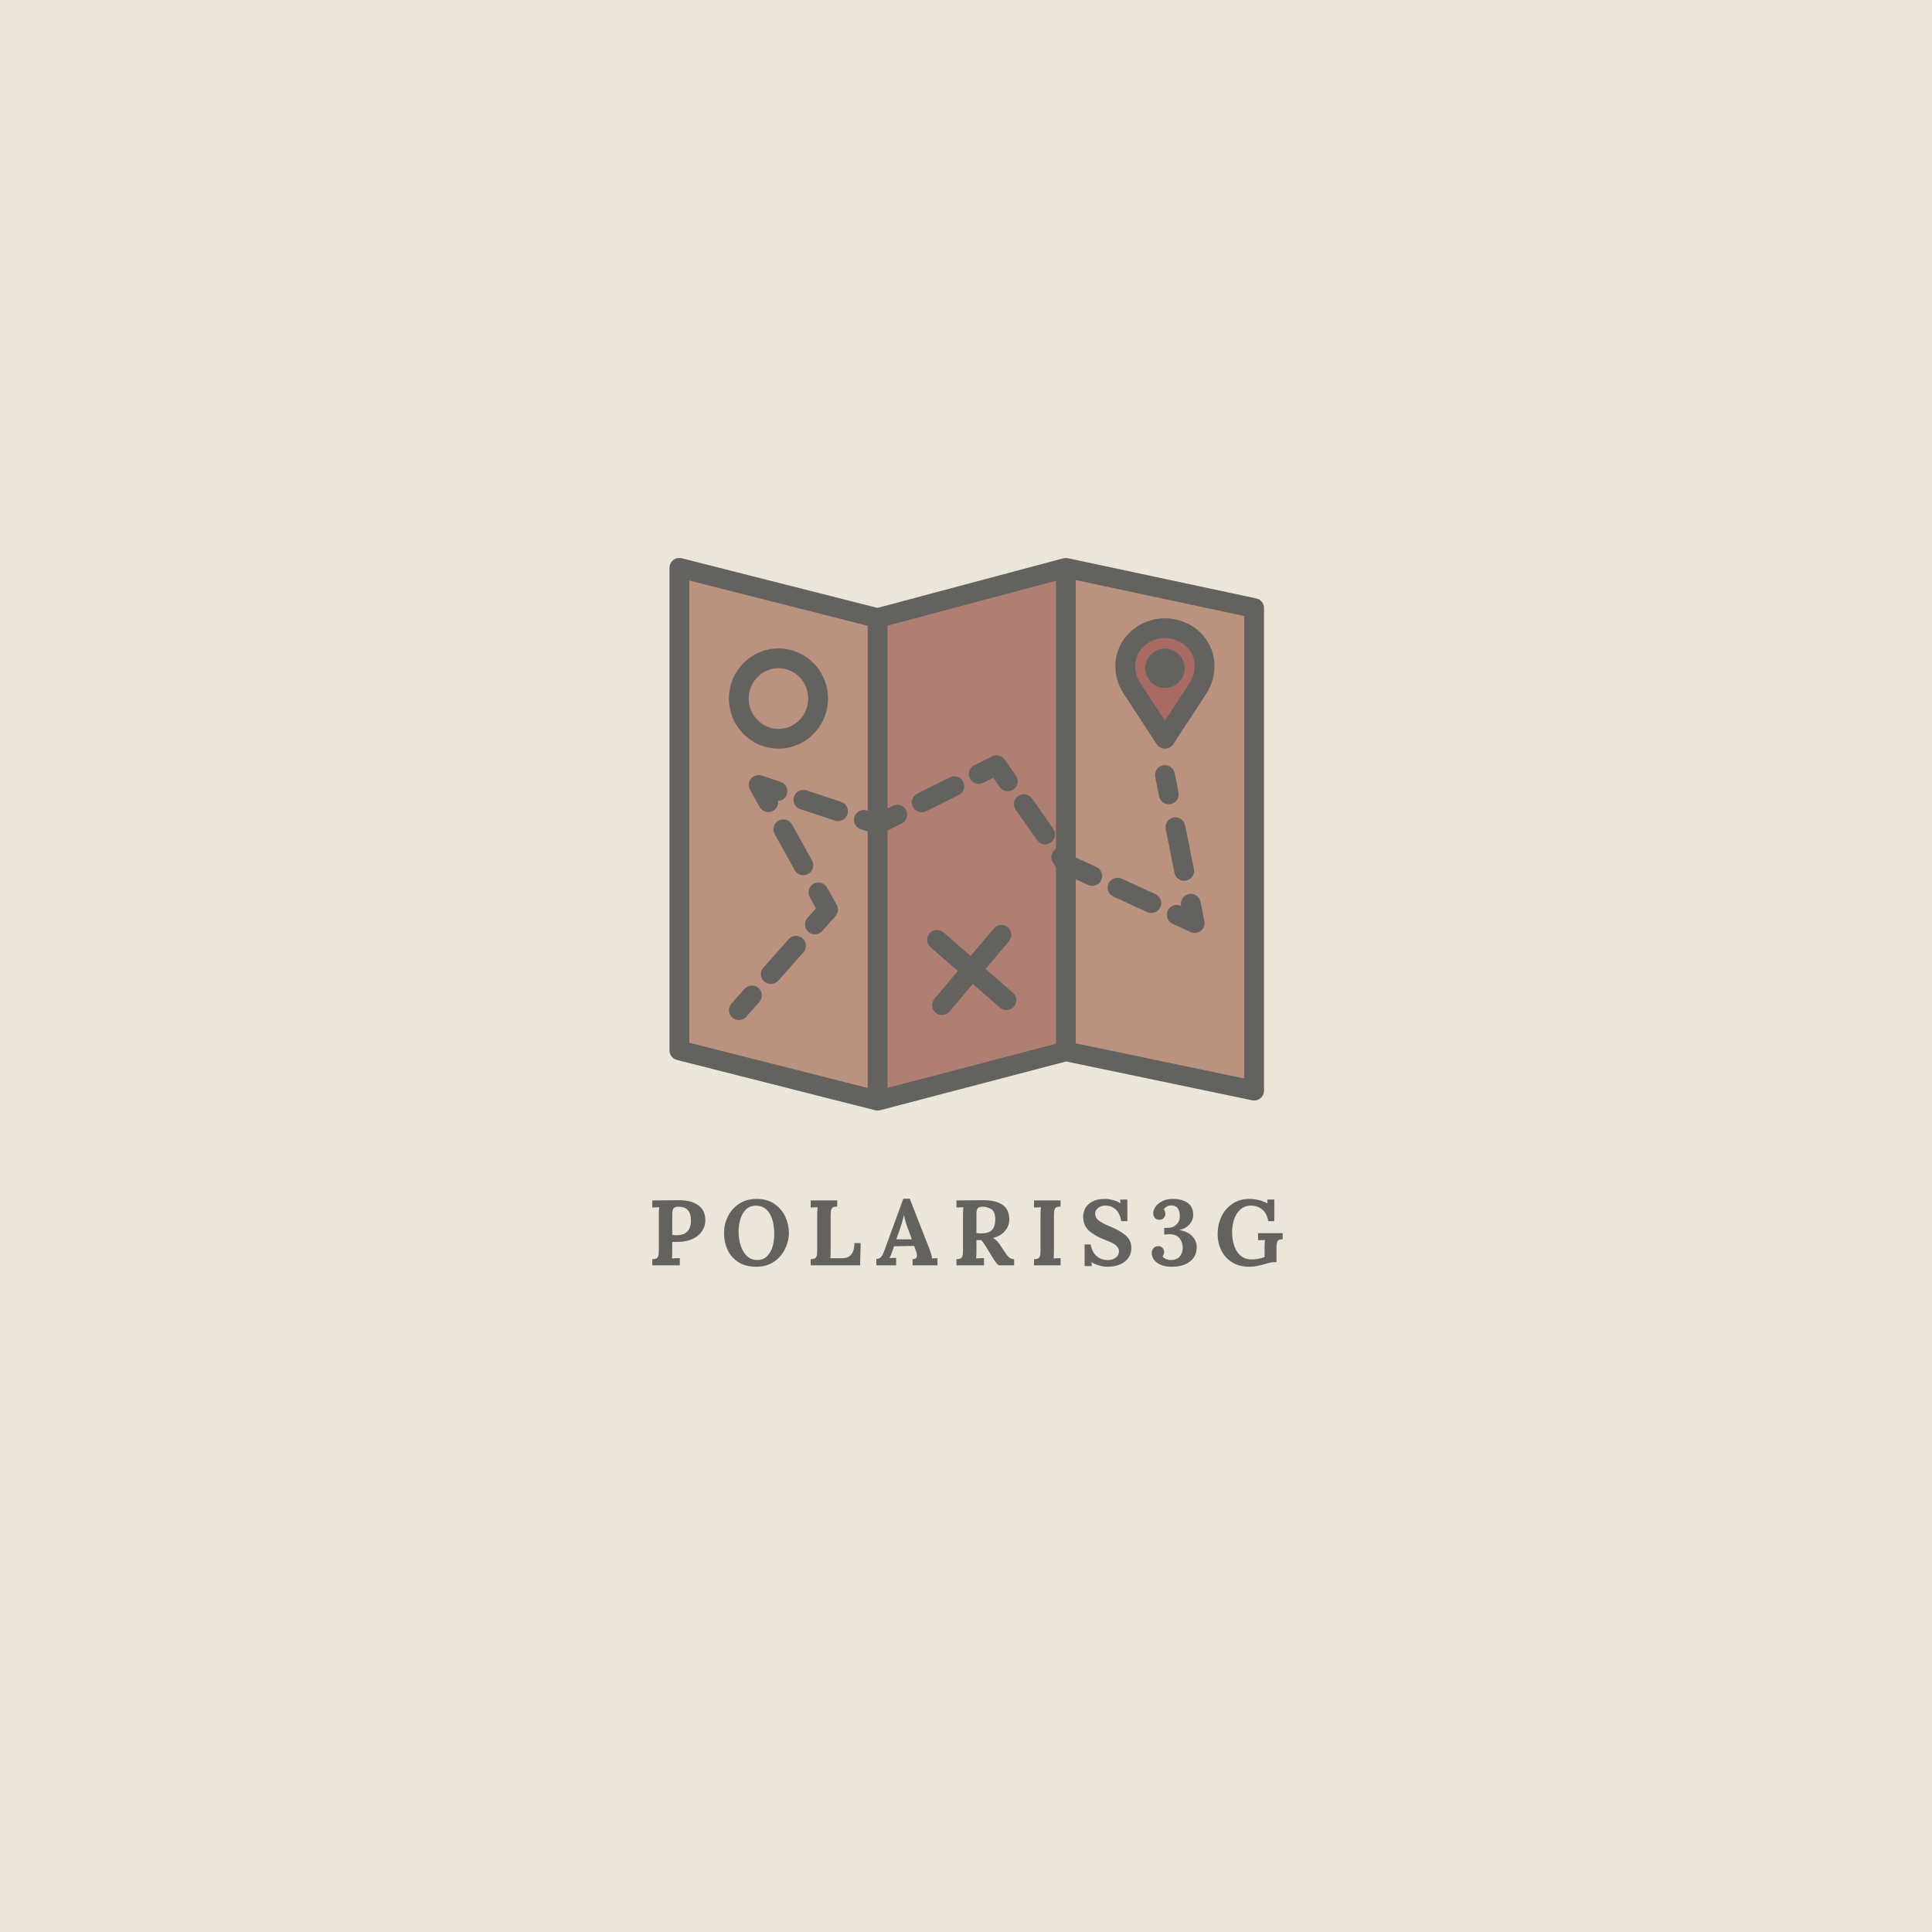 <svg xmlns="http://www.w3.org/2000/svg" xmlns:xlink="http://www.w3.org/1999/xlink" width="500" zoomAndPan="magnify" viewBox="0 0 375 375" height="500" preserveAspectRatio="xMidYMid meet" version="1.0"><defs><g/><clipPath id="7545ef0451"><path d="M 129.898 108.305 L 245.398 108.305 L 245.398 215.555 L 129.898 215.555 Z M 129.898 108.305 " clip-rule="nonzero"/></clipPath></defs><rect x="-37.5" width="450" fill="#ffffff" y="-37.5" height="450" fill-opacity="1"/><rect x="-37.5" width="450" fill="#ffffff" y="-37.5" height="450" fill-opacity="1"/><rect x="-37.5" width="450" fill="#ebe6d9" y="-37.5" height="450" fill-opacity="1"/><path fill="#b07f74" d="M 206.883 204.062 L 206.883 110.219 L 170.336 119.977 L 170.336 213.641 L 206.883 204.062 " fill-opacity="1" fill-rule="nonzero"/><path fill="#bb927f" d="M 131.867 110.219 L 131.867 203.883 L 170.336 213.641 L 170.336 119.977 L 131.867 110.219 " fill-opacity="1" fill-rule="nonzero"/><path fill="#bb927f" d="M 243.426 118.023 L 243.426 211.688 L 206.883 204.062 L 206.883 110.219 L 243.426 118.023 " fill-opacity="1" fill-rule="nonzero"/><path fill="#aa6a64" d="M 226.113 143.391 L 219.734 133.648 C 218.879 132.34 218.422 130.824 218.422 129.273 C 218.422 126.266 220.336 123.566 223.258 122.449 C 225.094 121.754 227.137 121.754 228.969 122.449 C 231.891 123.566 233.809 126.266 233.809 129.273 C 233.809 130.824 233.352 132.34 232.492 133.648 L 226.113 143.391 " fill-opacity="1" fill-rule="nonzero"/><path fill="#bb927f" d="M 226.113 125.863 C 223.996 125.863 222.27 127.59 222.27 129.707 C 222.27 131.832 223.996 133.555 226.113 133.555 C 228.234 133.555 229.961 131.832 229.961 129.707 C 229.961 127.59 228.234 125.863 226.113 125.863 " fill-opacity="1" fill-rule="nonzero"/><g clip-path="url(#7545ef0451)"><path fill="#63625e" d="M 133.793 112.68 L 168.414 121.465 L 168.414 157.359 L 168.285 157.312 C 167.285 156.977 166.188 157.523 165.859 158.523 C 165.52 159.527 166.07 160.613 167.074 160.949 L 168.414 161.391 L 168.414 211.172 L 133.793 202.395 Z M 241.5 209.328 L 208.805 202.508 L 208.805 170.668 L 211.195 171.766 C 211.457 171.887 211.734 171.945 211.996 171.945 C 212.727 171.945 213.426 171.535 213.746 170.832 C 214.191 169.875 213.77 168.73 212.809 168.289 L 208.805 166.449 L 208.805 112.59 L 241.5 119.57 Z M 204.957 164.781 C 204.926 164.793 204.898 164.793 204.875 164.816 C 204.004 165.422 203.793 166.621 204.402 167.488 L 204.957 168.281 L 204.957 202.59 L 172.262 211.156 L 172.262 161.195 L 175.016 159.828 C 175.973 159.348 176.355 158.195 175.883 157.254 C 175.406 156.312 174.25 155.922 173.297 156.395 L 172.262 156.918 L 172.262 121.441 L 204.957 112.719 Z M 131.395 205.738 L 169.863 215.496 C 170.02 215.531 170.18 215.555 170.336 215.555 C 170.5 215.555 170.668 215.531 170.824 215.496 L 206.934 206.031 L 243.027 213.562 C 243.598 213.684 244.191 213.543 244.637 213.176 C 245.086 212.809 245.348 212.262 245.348 211.688 L 245.348 118.023 C 245.348 117.125 244.719 116.34 243.832 116.152 L 207.285 108.348 C 207.168 108.32 207.047 108.32 206.918 108.312 C 206.91 108.312 206.895 108.305 206.883 108.305 C 206.875 108.305 206.875 108.305 206.867 108.305 C 206.699 108.312 206.543 108.328 206.387 108.371 L 170.32 117.992 L 132.344 108.363 C 131.77 108.223 131.156 108.34 130.688 108.707 C 130.223 109.066 129.945 109.629 129.945 110.219 L 129.945 203.883 C 129.945 204.758 130.539 205.523 131.395 205.738 " fill-opacity="1" fill-rule="nonzero"/></g><path fill="#63625e" d="M 144.512 191.938 L 141.965 194.809 C 141.27 195.602 141.344 196.812 142.133 197.508 C 142.5 197.832 142.957 197.996 143.41 197.996 C 143.941 197.996 144.469 197.77 144.852 197.344 L 147.398 194.473 C 148.105 193.68 148.031 192.477 147.227 191.77 C 146.43 191.066 145.219 191.145 144.512 191.938 " fill-opacity="1" fill-rule="nonzero"/><path fill="#63625e" d="M 153.062 182.301 L 148.18 187.805 C 147.473 188.598 147.547 189.812 148.344 190.508 C 148.715 190.828 149.164 190.984 149.621 190.984 C 150.156 190.984 150.684 190.77 151.066 190.344 L 155.949 184.836 C 156.656 184.043 156.578 182.832 155.785 182.129 C 154.988 181.434 153.77 181.508 153.062 182.301 " fill-opacity="1" fill-rule="nonzero"/><path fill="#63625e" d="M 160.539 172.281 C 160.027 171.363 158.855 171.027 157.926 171.535 C 156.992 172.051 156.664 173.219 157.172 174.137 L 158.375 176.309 L 156.73 178.164 C 156.023 178.965 156.098 180.168 156.902 180.871 C 157.262 181.191 157.723 181.352 158.172 181.352 C 158.707 181.352 159.23 181.133 159.613 180.699 L 162.16 177.836 C 162.703 177.219 162.793 176.344 162.402 175.633 L 160.539 172.281 " fill-opacity="1" fill-rule="nonzero"/><path fill="#63625e" d="M 154.25 168.887 C 154.605 169.523 155.258 169.875 155.941 169.875 C 156.25 169.875 156.57 169.801 156.863 169.633 C 157.797 169.125 158.137 167.957 157.617 167.031 L 153.727 160.027 C 153.215 159.109 152.043 158.773 151.109 159.281 C 150.18 159.797 149.84 160.957 150.359 161.883 L 154.25 168.887 " fill-opacity="1" fill-rule="nonzero"/><path fill="#63625e" d="M 152.734 154.172 C 153.062 153.168 152.523 152.082 151.516 151.746 L 147.863 150.535 C 147.113 150.281 146.285 150.52 145.777 151.125 C 145.273 151.73 145.191 152.594 145.574 153.281 L 147.438 156.633 C 147.789 157.262 148.441 157.621 149.117 157.621 C 149.434 157.621 149.758 157.547 150.051 157.379 C 150.758 156.992 151.117 156.227 151.027 155.473 C 151.785 155.43 152.477 154.934 152.734 154.172 " fill-opacity="1" fill-rule="nonzero"/><path fill="#63625e" d="M 178.91 157.664 C 179.195 157.664 179.488 157.598 179.766 157.461 L 186.09 154.312 C 187.039 153.844 187.43 152.691 186.957 151.738 C 186.477 150.797 185.324 150.406 184.371 150.887 L 178.047 154.035 C 177.098 154.508 176.707 155.66 177.18 156.602 C 177.52 157.277 178.203 157.664 178.91 157.664 " fill-opacity="1" fill-rule="nonzero"/><path fill="#63625e" d="M 163.258 155.645 L 156.551 153.414 C 155.535 153.078 154.445 153.625 154.117 154.629 C 153.777 155.629 154.316 156.715 155.332 157.051 L 162.043 159.281 C 162.246 159.348 162.449 159.379 162.648 159.379 C 163.453 159.379 164.207 158.871 164.477 158.07 C 164.809 157.066 164.266 155.98 163.258 155.645 " fill-opacity="1" fill-rule="nonzero"/><path fill="#63625e" d="M 190.832 151.949 L 192.793 150.977 L 194.047 152.758 C 194.426 153.289 195.016 153.578 195.625 153.578 C 196 153.578 196.391 153.469 196.723 153.227 C 197.594 152.621 197.805 151.434 197.195 150.566 L 194.996 147.422 C 194.445 146.645 193.41 146.383 192.555 146.809 L 189.121 148.523 C 188.164 148.992 187.781 150.145 188.254 151.098 C 188.73 152.039 189.887 152.422 190.832 151.949 " fill-opacity="1" fill-rule="nonzero"/><path fill="#63625e" d="M 216.113 174.027 L 222.668 177.039 C 222.93 177.16 223.199 177.215 223.477 177.215 C 224.199 177.215 224.898 176.801 225.223 176.105 C 225.664 175.141 225.242 174.004 224.281 173.562 L 217.723 170.547 C 216.762 170.105 215.617 170.523 215.176 171.484 C 214.73 172.449 215.145 173.586 216.113 174.027 " fill-opacity="1" fill-rule="nonzero"/><path fill="#63625e" d="M 197.152 157.18 L 201.293 163.066 C 201.668 163.598 202.27 163.883 202.867 163.883 C 203.254 163.883 203.637 163.77 203.973 163.539 C 204.844 162.93 205.055 161.734 204.445 160.875 L 200.309 154.98 C 199.699 154.109 198.496 153.902 197.625 154.508 C 196.754 155.113 196.543 156.312 197.152 157.18 " fill-opacity="1" fill-rule="nonzero"/><path fill="#63625e" d="M 233.02 175.035 C 232.809 173.996 231.793 173.324 230.75 173.531 C 229.715 173.742 229.039 174.75 229.246 175.785 L 229.254 175.852 L 229.195 175.82 C 228.234 175.379 227.09 175.801 226.648 176.758 C 226.199 177.723 226.625 178.859 227.586 179.301 L 231.082 180.902 C 231.336 181.02 231.613 181.082 231.887 181.082 C 232.305 181.082 232.734 180.938 233.07 180.668 C 233.645 180.219 233.914 179.496 233.77 178.793 L 233.02 175.035 " fill-opacity="1" fill-rule="nonzero"/><path fill="#63625e" d="M 229.848 170.957 C 229.977 170.957 230.105 170.953 230.23 170.922 C 231.27 170.711 231.945 169.703 231.734 168.668 L 230.027 160.188 C 229.828 159.145 228.82 158.473 227.77 158.684 C 226.73 158.883 226.055 159.895 226.266 160.934 L 227.965 169.418 C 228.152 170.332 228.953 170.957 229.848 170.957 " fill-opacity="1" fill-rule="nonzero"/><path fill="#63625e" d="M 227.25 156.07 C 228.285 155.863 228.961 154.852 228.75 153.82 L 228 150.062 C 227.789 149.023 226.777 148.352 225.738 148.559 C 224.695 148.77 224.02 149.781 224.23 150.812 L 224.98 154.566 C 225.168 155.48 225.965 156.109 226.867 156.109 C 226.992 156.109 227.121 156.094 227.25 156.07 " fill-opacity="1" fill-rule="nonzero"/><path fill="#63625e" d="M 223.945 124.238 C 224.641 123.969 225.379 123.844 226.113 123.844 C 226.852 123.844 227.586 123.969 228.285 124.238 C 230.473 125.078 231.887 127.051 231.887 129.273 C 231.887 130.449 231.539 131.602 230.879 132.609 L 226.113 139.883 L 221.352 132.609 C 220.691 131.602 220.344 130.449 220.344 129.273 C 220.344 127.051 221.758 125.078 223.945 124.238 Z M 224.5 144.438 C 224.859 144.977 225.461 145.305 226.113 145.305 C 226.77 145.305 227.371 144.977 227.73 144.438 L 234.102 134.699 C 235.168 133.074 235.73 131.195 235.73 129.273 C 235.73 125.449 233.352 122.07 229.66 120.664 C 227.371 119.789 224.852 119.797 222.57 120.664 C 218.879 122.07 216.496 125.449 216.496 129.273 C 216.496 131.195 217.062 133.074 218.129 134.699 L 224.5 144.438 " fill-opacity="1" fill-rule="nonzero"/><path fill="#63625e" d="M 226.113 133.555 C 228.234 133.555 229.961 131.832 229.961 129.707 C 229.961 127.59 228.234 125.863 226.113 125.863 C 223.996 125.863 222.27 127.59 222.27 129.707 C 222.27 131.832 223.996 133.555 226.113 133.555 " fill-opacity="1" fill-rule="nonzero"/><path fill="#63625e" d="M 191.297 188.066 L 195.852 182.676 C 196.535 181.867 196.43 180.656 195.617 179.973 C 194.801 179.293 193.59 179.398 192.906 180.207 L 188.398 185.547 L 183.141 180.977 C 182.344 180.281 181.125 180.363 180.426 181.156 C 179.727 181.957 179.812 183.168 180.613 183.863 L 185.918 188.48 L 181.367 193.867 C 180.684 194.676 180.789 195.887 181.598 196.566 C 181.961 196.867 182.402 197.016 182.84 197.016 C 183.387 197.016 183.93 196.785 184.312 196.336 L 188.82 190.992 L 194.078 195.57 C 194.438 195.887 194.891 196.043 195.34 196.043 C 195.875 196.043 196.406 195.82 196.789 195.387 C 197.488 194.594 197.406 193.379 196.602 192.684 L 191.297 188.066 " fill-opacity="1" fill-rule="nonzero"/><path fill="#63625e" d="M 151.102 129.691 C 154.289 129.691 156.871 132.34 156.871 135.586 C 156.871 138.836 154.289 141.477 151.102 141.477 C 147.918 141.477 145.332 138.836 145.332 135.586 C 145.332 132.34 147.918 129.691 151.102 129.691 Z M 151.102 145.305 C 156.406 145.305 160.719 140.945 160.719 135.586 C 160.719 130.223 156.406 125.863 151.102 125.863 C 145.797 125.863 141.484 130.223 141.484 135.586 C 141.484 140.945 145.797 145.305 151.102 145.305 " fill-opacity="1" fill-rule="nonzero"/><g fill="#63625e" fill-opacity="1"><g transform="translate(125.704, 245.596)"><g><path d="M 0.906 -1.188 C 1.227 -1.195 1.473 -1.234 1.641 -1.297 C 1.805 -1.367 1.938 -1.508 2.031 -1.719 C 2.125 -1.938 2.172 -2.281 2.172 -2.75 L 2.172 -9.641 C 2.172 -10.316 2.195 -10.859 2.25 -11.266 L 0.906 -11.219 L 0.906 -12.594 L 6.016 -12.641 C 7.629 -12.648 8.895 -12.328 9.812 -11.672 C 10.738 -11.016 11.203 -10.02 11.203 -8.688 C 11.203 -8.008 11.008 -7.359 10.625 -6.734 C 10.238 -6.109 9.66 -5.598 8.891 -5.203 C 8.117 -4.805 7.18 -4.586 6.078 -4.547 L 5.375 -4.531 L 4.781 -4.547 L 4.781 -2.969 C 4.781 -2.281 4.758 -1.734 4.719 -1.328 C 5.102 -1.367 5.613 -1.391 6.25 -1.391 L 6.25 0 L 0.906 0 Z M 5.594 -5.844 C 6.57 -5.844 7.285 -6.086 7.734 -6.578 C 8.18 -7.066 8.406 -7.781 8.406 -8.719 C 8.406 -10.488 7.602 -11.375 6 -11.375 C 5.57 -11.375 5.258 -11.281 5.062 -11.094 C 4.875 -10.914 4.781 -10.535 4.781 -9.953 L 4.781 -5.906 C 5.039 -5.863 5.312 -5.844 5.594 -5.844 Z M 5.594 -5.844 "/></g></g></g><g fill="#63625e" fill-opacity="1"><g transform="translate(139.906, 245.596)"><g><path d="M 6.891 0.281 C 5.453 0.281 4.266 -0.035 3.328 -0.672 C 2.391 -1.305 1.703 -2.117 1.266 -3.109 C 0.836 -4.109 0.625 -5.172 0.625 -6.297 C 0.625 -7.367 0.863 -8.406 1.344 -9.406 C 1.82 -10.414 2.539 -11.25 3.5 -11.906 C 4.457 -12.562 5.609 -12.891 6.953 -12.891 C 8.328 -12.891 9.484 -12.562 10.422 -11.906 C 11.367 -11.25 12.07 -10.414 12.531 -9.406 C 12.988 -8.406 13.219 -7.367 13.219 -6.297 C 13.219 -5.254 12.973 -4.223 12.484 -3.203 C 12.004 -2.191 11.285 -1.359 10.328 -0.703 C 9.379 -0.047 8.234 0.281 6.891 0.281 Z M 7.078 -1.031 C 7.859 -1.031 8.492 -1.273 8.984 -1.766 C 9.473 -2.254 9.828 -2.875 10.047 -3.625 C 10.266 -4.383 10.375 -5.176 10.375 -6 C 10.375 -7.695 10.07 -9.051 9.469 -10.062 C 8.863 -11.07 7.973 -11.578 6.797 -11.578 C 6.004 -11.578 5.359 -11.32 4.859 -10.812 C 4.359 -10.312 4 -9.676 3.781 -8.906 C 3.562 -8.145 3.453 -7.348 3.453 -6.516 C 3.453 -5.672 3.57 -4.828 3.812 -3.984 C 4.051 -3.148 4.441 -2.445 4.984 -1.875 C 5.535 -1.312 6.234 -1.031 7.078 -1.031 Z M 7.078 -1.031 "/></g></g></g><g fill="#63625e" fill-opacity="1"><g transform="translate(156.448, 245.596)"><g><path d="M 0.906 -1.188 C 1.227 -1.195 1.473 -1.234 1.641 -1.297 C 1.805 -1.367 1.938 -1.508 2.031 -1.719 C 2.125 -1.938 2.172 -2.281 2.172 -2.75 L 2.172 -9.641 C 2.172 -10.316 2.195 -10.859 2.25 -11.266 L 0.906 -11.219 L 0.906 -12.594 L 6.062 -12.594 L 6.062 -11.406 C 5.738 -11.395 5.492 -11.359 5.328 -11.297 C 5.16 -11.234 5.023 -11.094 4.922 -10.875 C 4.828 -10.656 4.781 -10.312 4.781 -9.844 L 4.781 -2.953 C 4.781 -2.305 4.758 -1.781 4.719 -1.375 L 7.125 -1.375 C 7.844 -1.383 8.398 -1.633 8.797 -2.125 C 9.191 -2.625 9.391 -3.352 9.391 -4.312 L 10.609 -4.312 L 10.5 0 L 0.906 0 Z M 0.906 -1.188 "/></g></g></g><g fill="#63625e" fill-opacity="1"><g transform="translate(170.02, 245.596)"><g><path d="M 0.078 -1.234 C 0.391 -1.234 0.648 -1.32 0.859 -1.5 C 1.066 -1.688 1.227 -1.91 1.344 -2.172 C 1.469 -2.43 1.617 -2.805 1.797 -3.297 L 5.312 -12.922 L 6.562 -12.922 L 10.406 -3.109 C 10.5 -2.867 10.598 -2.57 10.703 -2.219 C 10.816 -1.863 10.883 -1.566 10.906 -1.328 C 11.301 -1.367 11.648 -1.391 11.953 -1.391 L 11.953 0 L 7.109 0 L 7.109 -1.188 C 7.68 -1.188 7.969 -1.426 7.969 -1.906 C 7.969 -2.145 7.906 -2.43 7.781 -2.766 L 7.422 -3.766 L 3.516 -3.688 L 3.219 -2.844 C 3.188 -2.75 3.109 -2.531 2.984 -2.188 C 2.859 -1.852 2.742 -1.586 2.641 -1.391 C 3.023 -1.422 3.453 -1.438 3.922 -1.438 L 3.922 0 L 0.078 0 Z M 6.969 -5.047 L 6.141 -7.297 C 5.785 -8.273 5.555 -9.094 5.453 -9.75 L 5.438 -9.75 C 5.238 -8.883 5.016 -8.094 4.766 -7.375 L 3.953 -5.047 Z M 6.969 -5.047 "/></g></g></g><g fill="#63625e" fill-opacity="1"><g transform="translate(184.744, 245.596)"><g><path d="M 0.906 -1.188 C 1.227 -1.195 1.473 -1.234 1.641 -1.297 C 1.805 -1.367 1.938 -1.508 2.031 -1.719 C 2.125 -1.938 2.172 -2.281 2.172 -2.75 L 2.172 -9.641 C 2.172 -10.316 2.195 -10.859 2.25 -11.266 L 0.906 -11.219 L 0.906 -12.594 L 6.016 -12.641 C 7.66 -12.648 8.926 -12.359 9.812 -11.766 C 10.707 -11.18 11.156 -10.227 11.156 -8.906 C 11.156 -8.082 10.891 -7.348 10.359 -6.703 C 9.828 -6.055 9.035 -5.586 7.984 -5.297 L 7.984 -5.281 C 8.203 -5.188 8.426 -5.035 8.656 -4.828 C 8.883 -4.617 9.078 -4.391 9.234 -4.141 L 10.078 -2.875 C 10.484 -2.238 10.82 -1.801 11.094 -1.562 C 11.363 -1.32 11.695 -1.195 12.094 -1.188 L 12.094 0 L 9.125 0 C 8.914 -0.145 8.707 -0.352 8.5 -0.625 C 8.301 -0.895 8.07 -1.25 7.812 -1.688 L 6.484 -3.859 C 6.18 -4.336 5.926 -4.68 5.719 -4.891 L 4.781 -4.891 L 4.781 -2.969 C 4.781 -2.281 4.758 -1.734 4.719 -1.328 C 5.102 -1.367 5.613 -1.391 6.25 -1.391 L 6.25 0 L 0.906 0 Z M 5.656 -6.188 C 6.633 -6.188 7.344 -6.406 7.781 -6.844 C 8.219 -7.281 8.438 -7.969 8.438 -8.906 C 8.438 -9.906 8.18 -10.566 7.672 -10.891 C 7.16 -11.211 6.602 -11.375 6 -11.375 C 5.57 -11.375 5.258 -11.281 5.062 -11.094 C 4.875 -10.914 4.781 -10.535 4.781 -9.953 L 4.781 -6.266 C 5.145 -6.211 5.438 -6.188 5.656 -6.188 Z M 5.656 -6.188 "/></g></g></g><g fill="#63625e" fill-opacity="1"><g transform="translate(199.792, 245.596)"><g><path d="M 0.906 -1.188 C 1.227 -1.195 1.473 -1.234 1.641 -1.297 C 1.805 -1.367 1.938 -1.508 2.031 -1.719 C 2.125 -1.938 2.172 -2.281 2.172 -2.75 L 2.172 -9.641 C 2.172 -10.316 2.195 -10.859 2.25 -11.266 L 0.906 -11.219 L 0.906 -12.594 L 6.062 -12.594 L 6.062 -11.406 C 5.738 -11.395 5.492 -11.359 5.328 -11.297 C 5.16 -11.234 5.023 -11.094 4.922 -10.875 C 4.828 -10.656 4.781 -10.312 4.781 -9.844 L 4.781 -2.953 C 4.781 -2.273 4.758 -1.734 4.719 -1.328 C 5.102 -1.367 5.551 -1.391 6.062 -1.391 L 6.062 0 L 0.906 0 Z M 0.906 -1.188 "/></g></g></g><g fill="#63625e" fill-opacity="1"><g transform="translate(209.458, 245.596)"><g><path d="M 5.531 0.281 C 5.031 0.281 4.5 0.203 3.938 0.047 C 3.383 -0.109 2.875 -0.32 2.406 -0.594 L 2.391 -0.594 L 2.453 0.156 L 1.062 0.156 L 1.062 -4.047 L 2.25 -4.047 C 2.406 -3.066 2.781 -2.316 3.375 -1.797 C 3.977 -1.273 4.711 -1.016 5.578 -1.016 C 6.203 -1.016 6.719 -1.176 7.125 -1.5 C 7.531 -1.832 7.734 -2.234 7.734 -2.703 C 7.734 -3.086 7.598 -3.414 7.328 -3.688 C 7.066 -3.969 6.77 -4.188 6.438 -4.344 C 6.102 -4.5 5.578 -4.719 4.859 -5 C 3.535 -5.531 2.523 -6.129 1.828 -6.797 C 1.129 -7.473 0.781 -8.359 0.781 -9.453 C 0.781 -10.004 0.914 -10.539 1.188 -11.062 C 1.469 -11.582 1.922 -12.016 2.547 -12.359 C 3.172 -12.711 3.984 -12.891 4.984 -12.891 C 5.504 -12.891 6.047 -12.812 6.609 -12.656 C 7.172 -12.508 7.641 -12.301 8.016 -12.031 L 8.031 -12.031 L 7.953 -12.766 L 9.359 -12.766 L 9.359 -8.562 L 8.172 -8.562 C 8.016 -9.551 7.672 -10.301 7.141 -10.812 C 6.609 -11.332 5.926 -11.594 5.094 -11.594 C 4.551 -11.594 4.082 -11.441 3.688 -11.141 C 3.301 -10.848 3.109 -10.484 3.109 -10.047 C 3.109 -9.516 3.332 -9.066 3.781 -8.703 C 4.227 -8.348 4.977 -7.957 6.031 -7.531 C 7.238 -7.039 8.223 -6.477 8.984 -5.844 C 9.754 -5.219 10.141 -4.383 10.141 -3.344 C 10.141 -2.633 9.945 -2.004 9.562 -1.453 C 9.176 -0.898 8.633 -0.473 7.938 -0.172 C 7.238 0.129 6.438 0.281 5.531 0.281 Z M 5.531 0.281 "/></g></g></g><g fill="#63625e" fill-opacity="1"><g transform="translate(222.922, 245.596)"><g><path d="M 4.531 0.281 C 3.688 0.281 2.969 0.156 2.375 -0.094 C 1.789 -0.352 1.352 -0.68 1.062 -1.078 C 0.77 -1.484 0.625 -1.91 0.625 -2.359 C 0.625 -2.742 0.738 -3.066 0.969 -3.328 C 1.207 -3.586 1.516 -3.719 1.891 -3.719 C 2.273 -3.719 2.562 -3.598 2.75 -3.359 C 2.938 -3.117 3.031 -2.859 3.031 -2.578 C 3.031 -2.441 3.004 -2.297 2.953 -2.141 C 2.898 -1.992 2.828 -1.863 2.734 -1.75 C 2.859 -1.531 3.07 -1.352 3.375 -1.219 C 3.676 -1.094 4.004 -1.031 4.359 -1.031 C 5.086 -1.031 5.648 -1.25 6.047 -1.688 C 6.441 -2.125 6.641 -2.695 6.641 -3.406 C 6.641 -4.133 6.43 -4.754 6.016 -5.266 C 5.609 -5.785 4.93 -6.039 3.984 -6.031 C 3.785 -6.031 3.473 -6.008 3.047 -5.969 L 3.047 -7.266 C 3.172 -7.254 3.344 -7.25 3.562 -7.25 C 4.352 -7.25 4.969 -7.461 5.406 -7.891 C 5.852 -8.316 6.078 -8.879 6.078 -9.578 C 6.078 -10.211 5.941 -10.711 5.672 -11.078 C 5.41 -11.441 4.988 -11.625 4.406 -11.625 C 4.094 -11.625 3.805 -11.547 3.547 -11.391 C 3.285 -11.242 3.098 -11.07 2.984 -10.875 C 3.078 -10.75 3.148 -10.602 3.203 -10.438 C 3.254 -10.27 3.281 -10.117 3.281 -9.984 C 3.281 -9.723 3.18 -9.469 2.984 -9.219 C 2.785 -8.969 2.492 -8.844 2.109 -8.844 C 1.734 -8.844 1.441 -8.961 1.234 -9.203 C 1.023 -9.453 0.922 -9.766 0.922 -10.141 C 0.922 -10.516 1.066 -10.914 1.359 -11.344 C 1.648 -11.781 2.082 -12.145 2.656 -12.438 C 3.227 -12.738 3.91 -12.891 4.703 -12.891 C 5.91 -12.891 6.875 -12.633 7.594 -12.125 C 8.32 -11.613 8.688 -10.805 8.688 -9.703 C 8.688 -9.359 8.594 -8.992 8.406 -8.609 C 8.227 -8.223 7.938 -7.867 7.531 -7.547 C 7.133 -7.234 6.625 -7.008 6 -6.875 L 6 -6.859 C 7.102 -6.648 7.938 -6.242 8.5 -5.641 C 9.07 -5.035 9.359 -4.332 9.359 -3.531 C 9.359 -2.332 8.914 -1.395 8.031 -0.719 C 7.145 -0.051 5.977 0.281 4.531 0.281 Z M 4.531 0.281 "/></g></g></g><g fill="#63625e" fill-opacity="1"><g transform="translate(235.702, 245.596)"><g><path d="M 6.766 0.281 C 5.492 0.281 4.398 0 3.484 -0.562 C 2.566 -1.125 1.863 -1.883 1.375 -2.844 C 0.883 -3.812 0.641 -4.906 0.641 -6.125 C 0.641 -7.258 0.875 -8.344 1.344 -9.375 C 1.82 -10.414 2.531 -11.258 3.469 -11.906 C 4.414 -12.562 5.555 -12.891 6.891 -12.891 C 7.41 -12.891 7.992 -12.812 8.641 -12.656 C 9.297 -12.5 9.852 -12.281 10.312 -12 L 10.328 -12 L 10.266 -12.766 L 11.641 -12.766 L 11.641 -8.562 L 10.469 -8.562 C 10.312 -9.539 9.93 -10.285 9.328 -10.797 C 8.734 -11.316 8 -11.582 7.125 -11.594 C 6.332 -11.594 5.66 -11.352 5.109 -10.875 C 4.555 -10.406 4.141 -9.781 3.859 -9 C 3.586 -8.219 3.453 -7.379 3.453 -6.484 C 3.453 -4.891 3.781 -3.598 4.438 -2.609 C 5.102 -1.629 6.031 -1.141 7.219 -1.141 C 7.602 -1.141 8.039 -1.18 8.531 -1.266 C 9.031 -1.348 9.438 -1.469 9.75 -1.625 L 9.75 -3.297 C 9.75 -3.961 9.773 -4.5 9.828 -4.906 C 9.516 -4.883 9.223 -4.875 8.953 -4.875 L 8.484 -4.859 L 8.484 -6.25 L 13.266 -6.25 L 13.266 -5.062 C 12.961 -5.051 12.727 -5.008 12.562 -4.938 C 12.395 -4.863 12.27 -4.711 12.188 -4.484 C 12.102 -4.266 12.062 -3.93 12.062 -3.484 L 12.062 -0.609 L 11.625 -0.609 C 11.352 -0.609 11.082 -0.578 10.812 -0.516 C 10.539 -0.461 10.195 -0.367 9.781 -0.234 C 9.156 -0.055 8.629 0.07 8.203 0.156 C 7.785 0.238 7.305 0.281 6.766 0.281 Z M 6.766 0.281 "/></g></g></g><g fill="#ebe6d9" fill-opacity="1"><g transform="translate(188.092, 263.846)"><g/></g></g></svg>